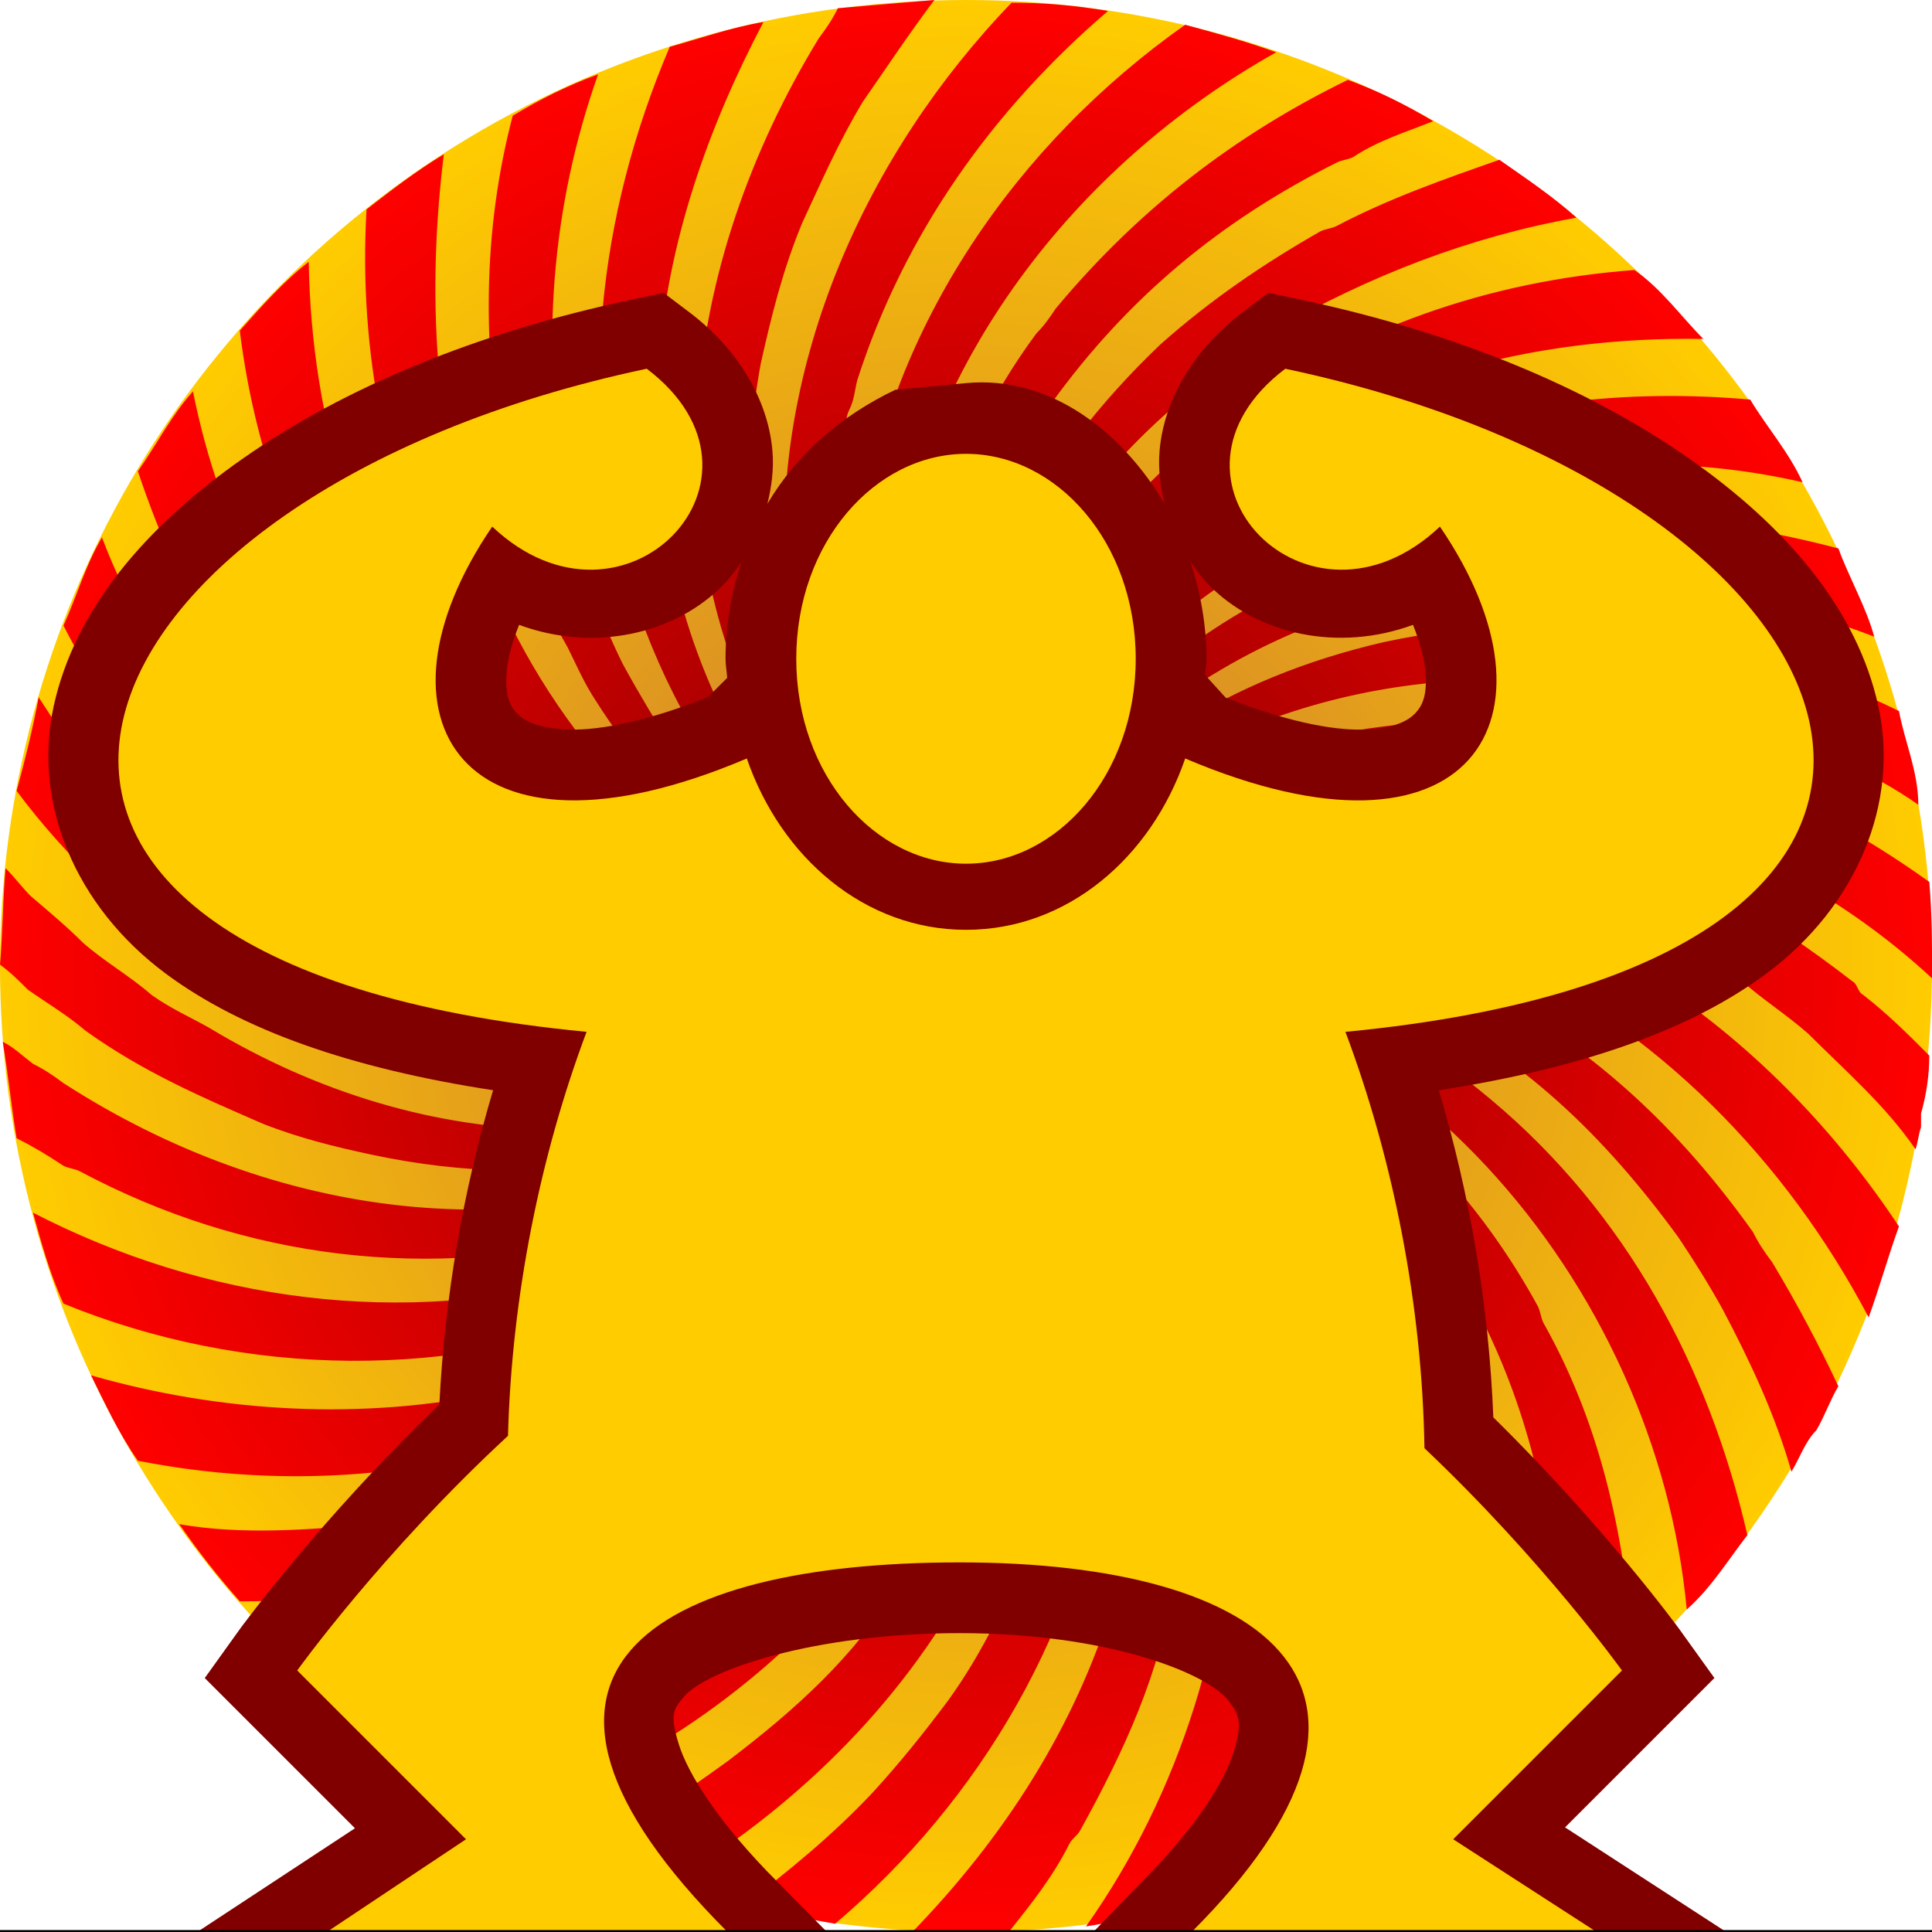 <svg height="500" viewBox="0 0 132.292 132.292" width="500" xmlns="http://www.w3.org/2000/svg" xmlns:xlink="http://www.w3.org/1999/xlink"><radialGradient id="a" cx="66.146" cy="66.146" gradientTransform="matrix(0 1 -1 0 132.291 -0)" gradientUnits="userSpaceOnUse" r="66.146"><stop offset="0" stop-color="#c87137"/><stop offset="1" stop-color="#fc0"/></radialGradient><radialGradient id="b" cx="66.146" cy="66.146" gradientUnits="userSpaceOnUse" r="66.146"><stop offset="0" stop-color="#800000"/><stop offset="1" stop-color="#f00"/></radialGradient><circle cx="66.146" cy="66.146" fill="url(#a)" r="66.146"/><path d="m63.786 71.713c-4.528 8.114-11.701 14.155-20.191 17.74-12.459 5.094-26.803 4.905-39.251-.19-.948-2.076-1.51-4.152-2.084-6.227 11.709 6.04 25.293 7.925 38.314 4.34 5.469-1.508 10.386-4.152 14.909-7.738 3.02-2.452 5.663-5.094 7.738-8.303-.188 0-.377-.189-.377-.189-5.662 6.604-12.644 11.135-20.946 13.398-12.459 3.21-25.105 1.699-36.428-4.34-.375-.189-.75-.189-1.125-.378-1.136-.754-2.084-1.32-3.208-1.888-.375-2.262-.573-4.341-.948-6.604.761.378 1.323.944 2.073 1.511.761.377 1.323.753 2.084 1.32 14.333 9.248 31.886 11.703 47.178 4.342.562-.378 1.136-.756 1.698-.945.188-.189.562-.376.75-.565.386-.191.573-.191.947-.378 2.83-1.888 5.096-3.397 7.361-5.85 0 0-.19-.379-.377-.379-.568.189-.945.945-1.322 1.323-10.192 7.925-22.651 10.002-35.099 7.36-2.646-.566-4.906-1.133-7.365-2.075-4.344-1.888-8.302-3.587-12.26-6.419-1.323-1.13-2.646-1.885-3.969-2.828-.562-.568-1.125-1.132-1.885-1.7.188-2.265.188-4.339.375-6.604.573.566 1.136 1.321 1.698 1.886 1.323 1.133 2.459 2.077 3.594 3.208 1.499 1.321 3.197 2.265 4.708 3.586 1.323.944 2.646 1.511 3.969 2.264 14.719 8.871 32.647 9.815 47.177-.376 0 0-.188-.19-.188-.377-20.384 11.89-46.801 2.453-60.197-15.476.562-2.076 1.125-4.342 1.511-6.416 7.541 11.889 19.052 21.136 33.584 24.155 8.501 1.511 16.99.945 24.726-2.83 0-.189-.188-.377-.188-.377-8.109 2.831-16.61 3.02-24.912.755-4.719-1.322-8.865-3.398-13.209-6.039-2.271-1.509-3.969-3.02-6.042-4.718-3.208-3.019-5.844-5.851-8.49-9.625-1.323-2.076-2.646-3.964-3.771-6.229.937-2.074 1.511-4.15 2.635-6.037 1.136 3.018 2.646 5.849 4.344 8.681 1.885 3.02 3.771 5.662 6.229 8.302 3.771 3.965 7.74 7.361 12.646 10.002 9.427 5.096 20.188 6.984 30.38 4.341 0-.187-.19-.566-.19-.566-8.867 1.698-17.555 0-25.471-3.964-8.115-4.151-14.543-10.38-19.438-18.305-2.646-4.341-4.532-8.492-6.042-13.022 1.323-1.888 2.26-3.773 3.771-5.472.948 4.718 2.459 9.058 4.719 13.397.188.38.188.756.375 1.133 4.157 7.738 9.438 13.964 16.99 19.061 1.698 1.132 3.583 1.886 5.281 3.02 1.698.943 3.583 1.322 5.469 1.886 4.532 1.509 9.253 2.454 14.159 1.698v-.376c-6.044-.189-12.075-1.698-17.555-4.342-.562-.376-1.125-.565-1.698-.944-3.958-2.265-7.167-4.905-10.375-8.115-.948-1.132-1.885-2.075-2.834-3.208-.375-.566-.75-1.132-1.323-1.698-5.469-8.116-8.865-16.417-10-25.664 1.511-1.7 3.021-3.398 4.719-4.718.188 11.133 3.396 21.513 10.188 30.948 7.178 9.624 17.365 15.855 28.878 17.174 0-.189 0-.566 0-.566-6.419-1.321-12.075-3.773-17.18-7.925-5.281-4.342-9.239-9.248-12.26-15.097-4.344-8.87-6.229-18.497-5.667-28.121 1.709-1.322 3.407-2.641 5.292-3.773-.573 4.718-.761 9.436-.375 14.343.375 2.641.75 5.095 1.312 7.736.948 3.964 2.271 7.548 4.157 11.137 5.281 9.999 14.157 18.116 24.909 21.136 0-.189 0-.379 0-.379-8.117-3.397-14.721-8.868-19.628-16.607-.75-1.131-1.323-2.453-1.885-3.586-2.073-3.586-3.208-7.17-3.958-11.135 0-.376-.386-.567-.386-.944-1.511-8.305-1.511-16.418.573-24.345 1.885-1.132 3.771-2.076 5.844-2.83-3.208 9.06-3.958 18.683-2.26 28.497.937 4.152 2.073 8.115 3.958 11.889 1.136 2.076 2.271 3.963 3.594 6.039 3.958 5.472 8.676 9.436 14.338 12.455.188 0 .377-.565.377-.565-3.396-1.888-6.225-4.342-8.871-7.171-4.333-4.719-7.167-10.381-9.063-16.421-3.583-12.266-2.073-25.099 2.834-36.611 2.084-.566 4.157-1.321 6.417-1.698-3.771 7.172-6.604 15.097-7.167 23.402-.562 8.302.75 16.606 4.532 24.155.375.567.75 1.132.937 1.699.188.19.386.566.573.754.188.378.188.566.375.944 2.834 3.964 5.471 7.737 9.623 10.378 0 0 .188-.187.376-.376-3.397-2.454-5.661-5.852-7.739-9.437-9.625-16.04-7.167-34.914 2.267-50.387.565-.755.944-1.322 1.321-2.077 2.265-.189 4.341-.376 6.605-.565-1.698 2.264-3.208 4.528-4.906 6.981-1.699 2.831-2.831 5.473-4.152 8.305-1.322 3.207-2.072 6.227-2.832 9.625-2.448 13.398.573 27.362 9.816 37.176 0-.187.188-.376.188-.376-5.095-6.795-7.732-14.155-8.306-22.27-.937-14.531 5.475-28.874 15.478-39.254 2.265 0 4.34.187 6.604.565-7.925 6.795-13.964 15.286-17.172 25.29-.19.755-.19 1.321-.568 2.075-.188.379-.188.755-.188 1.133-.188.377-.376.567-.376.944-2.265 10.945-1.322 21.513 5.095 31.138 0 0 .188-.189.377-.189-2.076-3.963-3.397-8.115-4.152-12.643-.566-3.965-.566-7.925 0-11.89 2.076-14.341 10.758-26.798 22.269-34.913 2.076.566 4.152 1.132 6.227 1.886-13.776 7.737-24.344 21.327-26.421 37.367-.754 6.794-.188 13.589 2.642 19.815.188 0 .378-.189.378-.189 0-.567-.378-1.132-.567-1.699-1.888-7.36-1.698-14.908.567-22.079 1.697-5.095 3.775-9.627 6.984-13.966.566-.565.942-1.132 1.32-1.698 5.662-6.795 12.266-11.889 20.004-15.663 2.076.754 3.964 1.698 5.849 2.829-1.885.755-3.773 1.321-5.471 2.453-.378.19-.755.19-1.132.377-7.925 3.964-14.343 9.247-19.628 16.608-6.981 9.814-9.813 20.949-7.36 32.649h.566c-.753-3.587-.376-6.983 0-10.57.566-4.717 2.077-8.868 4.342-13.019 2.452-4.906 5.849-9.248 10.002-13.212 3.396-3.018 6.981-5.473 10.944-7.737.379-.189.755-.189 1.133-.378 3.587-1.885 7.36-3.206 11.135-4.528 1.886 1.322 3.586 2.453 5.283 3.962-7.361 1.323-14.154 3.965-20.758 7.74-.379.187-.379.566-.756.753-12.833 7.927-21.513 21.893-20.76 36.8h.379c.566-11.323 6.227-21.513 14.718-29.064.567-.376 1.133-.754 1.698-1.319.19-.19.569-.379.946-.567.19-.19.377-.566.753-.754 8.494-6.04 17.74-9.248 27.745-10.004 1.885 1.321 3.207 3.208 4.717 4.719-11.889-.189-23.213 2.83-33.215 10.191-9.059 6.604-15.098 16.04-16.796 26.797h.567c3.019-12.832 12.077-22.269 23.401-27.93 1.321-.565 2.642-1.133 3.961-1.509 8.117-3.208 16.799-4.151 25.29-3.397 1.132 1.888 2.642 3.584 3.586 5.662-7.361-1.698-14.72-1.509-22.268-.187-.379 0-.568.376-.946.376-9.813 2.076-18.305 6.604-24.722 14.155-.188.189-.566.377-.754.566-3.02 3.964-5.662 7.739-6.981 12.456 0 0 .188.189.377.189 5.85-13.399 18.871-22.269 33.402-24.534 3.775-.566 7.549-.754 11.323-.566 4.342.189 8.682.944 13.023 2.076.752 2.075 1.884 3.963 2.451 6.04-14.342-5.473-30.948-5.85-44.724 2.264-6.418 3.775-11.324 8.683-14.91 14.909.188 0 .567.189.567.189 6.226-9.247 14.907-14.531 25.476-16.984 12.267-2.643 24.535-.567 35.29 4.718.378 2.076 1.323 4.151 1.323 6.416-3.208-2.265-6.984-3.774-10.758-5.286-4.341-1.697-8.679-2.451-13.21-3.017-14.155-1.511-28.685 3.584-37.744 14.53.188 0 .377.19.377.19 8.682-8.493 20.57-12.645 32.458-12.079 10.76.566 20.95 4.718 29.629 10.946.19 2.265.19 4.342.19 6.604-2.643-2.453-5.473-4.528-8.682-6.416-.376-.189-.566-.567-.943-.755-14.343-8.303-32.082-10.38-46.802-1.698-1.132.754-2.076 1.509-3.208 2.075-.755.378-1.32 1.132-2.076 1.7 0 0 .19.187.19.376 2.075-1.509 4.341-2.453 6.605-3.775 1.508-.565 3.019-1.131 4.528-1.698 8.492-2.642 17.363-2.262 26.043.189 6.984 2.076 13.022 5.663 18.871 10.191.377.189.377.756.756.944 1.698 1.322 3.019 2.643 4.527 4.152 0 1.32-.187 2.643-.565 3.963v.945c-.189.565-.189.943-.377 1.511-2.076-3.02-4.719-5.286-7.361-7.927-1.511-1.321-3.021-2.264-4.528-3.587-7.549-5.471-15.666-8.682-24.725-9.435-8.114-.567-16.417.944-23.4 5.094.19.19.378.379.378.379 2.83-1.509 5.661-2.266 8.869-2.831 3.961-.944 7.738-.944 11.7-.755 15.853 1.321 29.44 11.512 37.931 24.345-.753 2.077-1.32 4.151-2.075 6.227-5.662-10.758-14.531-19.816-25.666-24.91-3.396-1.511-6.792-2.454-10.567-3.208-.377 0-.755 0-1.132 0-6.418-1.321-12.834-.376-18.872 1.698 0 .189.188.378.188.378 10.946-2.642 21.705-.943 31.328 4.529 6.793 3.963 12.079 9.058 16.796 15.663.377.755.753 1.322 1.321 2.076 1.698 2.831 3.207 5.663 4.53 8.493-.567.944-.946 2.075-1.512 3.019-.755.755-1.131 1.89-1.698 2.831-1.132-3.963-2.83-7.548-4.719-11.132-.943-1.699-1.886-3.21-3.018-4.908-5.096-6.984-10.759-12.456-18.307-16.041-3.963-1.888-7.926-3.397-12.268-3.962-4.15-.568-8.113-.568-12.265 0v.565c10.757-.944 21.515 2.83 30.006 10.001 9.248 7.739 14.909 18.307 17.552 29.819-1.322 1.698-2.453 3.585-4.153 5.095-2.075-22.269-20.003-43.782-43.216-44.35v.568c14.154 1.509 26.232 10.568 33.026 23.024.188.375.188.753.378 1.131 4.151 7.36 5.662 15.286 6.228 23.401-1.7 1.321-3.021 3.208-5.098 4.341.568-5.285-.188-10.191-1.13-15.475-1.512-7.738-4.529-14.343-9.25-20.571-6.226-7.926-14.152-13.399-24.154-15.287 0 0-.188.189-.188.377 2.642.755 5.285 1.888 7.927 3.207.565.379 1.131.568 1.699.946 4.34 2.641 7.736 5.849 10.944 9.812 4.529 5.851 7.36 11.89 9.059 19.062.565 3.02 1.132 6.039 1.321 9.059.188 3.962 0 8.114-.377 12.077-.944.378-1.889 1.133-2.831 1.699-.944.566-2.076.944-3.019 1.508 3.019-11.7 2.264-24.343-2.831-35.478-4.341-9.625-12.265-17.363-22.081-21.325v.567c21.137 10.378 27.743 37.553 20.193 58.502-1.888.943-3.963 1.507-6.038 2.264 3.961-9.247 5.849-19.06 4.528-29.251-1.699-12.644-8.304-24.344-19.06-30.95 0 .189-.188.378-.188.378 6.981 5.283 11.7 12.267 14.155 20.194 4.527 13.776 2.262 28.496-4.532 40.951-2.264.565-4.341.943-6.604 1.321 12.834-18.116 14.721-46.046-3.396-61.9 0 0-.19.19-.379.19 5.473 6.038 9.059 13.21 10.379 21.512.757 5.285.568 10.38-.19 15.665 0 .377-.376.566-.376.943-.943 6.227-3.396 11.512-6.416 16.984-.19.38-.566.568-.755.946-1.132 2.261-2.643 4.151-4.152 6.038-2.266 0-4.34 0-6.604 0 6.227-6.416 11.134-13.965 13.776-22.646.188-.754.188-1.322.567-2.077.188-.376.188-.754.188-1.131.188-.378.377-.567.377-.945 2.643-12.455.754-24.91-7.172-34.723 0 0-.188.189-.377.189 5.472 7.926 7.172 17.739 6.039 27.177-1.698 13.209-8.68 25.098-18.683 33.59-2.076-.377-4.336-.753-6.42-1.131 3.208-2.453 6.232-4.906 9.061-7.926 1.889-2.076 3.398-3.964 5.097-6.227 2.451-3.398 3.963-6.794 5.661-10.569.567-1.321.756-2.642 1.321-3.962 3.02-10.192 2.454-21.138-2.452-30.573 0 0-.378.19-.567.19 5.096 11.699 3.586 25.1-2.452 36.422-4.909 9.059-12.273 16.042-20.762 21.136-2.073-.754-4.146-1.51-6.042-2.454 3.782-1.508 6.803-3.584 10.199-6.037 4.719-3.586 8.678-7.171 11.697-12.079 3.586-4.151 5.473-9.436 7.172-14.719 1.132-4.53 1.509-9.059 1.321-13.588-.188-2.643-.754-4.908-1.321-7.549-.188-.377.188-.755-.754-.755 2.641 12.079-.569 24.534-8.304 34.537-.566.566-.943 1.131-1.321 1.698-6.417 7.548-14.344 12.834-23.396 16.231-.948-.567-2.084-.944-3.021-1.509-.573-.567-1.323-.945-2.084-1.323-.188-.188-.375-.376-.562-.565 9.625-2.454 18.302-7.36 25.666-14.532.944-1.132 1.886-2.076 2.83-3.209 7.36-8.87 10.946-20.005 9.623-31.138-.186 0-.566.189-.566.189.379 8.492-2.074 16.418-6.982 23.779-1.32 2.077-2.641 3.776-4.34 5.662-1.513 1.509-3.023 2.83-4.523 4.34-4.157 3.398-8.501 6.04-13.407 8.116-4.146 1.698-8.302 2.83-12.646 3.774-1.698-1.51-3.396-3.019-4.906-4.53 6.417-.378 12.459-1.889 18.313-4.342.75-.377 1.312-.566 2.073-.943 6.229-3.019 11.511-6.793 16.04-12.077.944-1.322 2.076-2.453 3.02-3.962.755-1.134 1.321-2.267 2.075-3.398.567-1.132 1.133-2.453 1.699-3.586 1.699-4.151 2.831-8.305 3.02-12.833-.188 0-.378 0-.378 0-1.886 11.323-7.926 20.759-17.361 27.555-9.813 6.98-20.761 9.812-32.084 9.812-1.51-1.699-2.834-3.397-4.146-5.285 4.333.755 8.865.378 13.209 0 4.146-.379 8.115-1.51 12.073-2.832 1.323-.566 2.646-1.131 3.969-1.696 11.511-5.287 20.566-15.478 23.774-27.744-.19 0-.566 0-.566 0-3.02 9.058-9.059 16.418-17.365 21.514-1.323.754-2.448 1.321-3.583 2.076-10.761 5.283-22.834 6.604-34.345 4.34-1.323-1.886-2.271-3.963-3.208-5.85 17.74 5.096 39.064 2.265 51.707-12.834.188-.189.567-.376.756-.566 2.264-2.831 4.151-5.661 5.472-8.87 0 0-.188-.187-.378-.187" fill="url(#b)" fill-rule="evenodd"/><path d="m118.205 132.292-11.039-7.164 10.227-10.227-2.396-3.339s-5.081-6.984-12.742-14.507c-.304-7.643-1.601-15.264-3.735-22.402 9.771-1.5 17.227-4.119 22.428-7.985 6.228-4.63 9.105-11.702 7.676-18.282-1.429-6.58-6.229-12.295-13.043-17.045-6.814-4.749-15.828-8.562-26.574-10.833l-2.159-.455-1.762 1.331c-3.321 2.512-5.385 5.961-5.687 9.49-.108 1.255.064 2.459.348 3.623-2.914-4.927-7.836-8.808-13.598-8.264l-4.843.457c-3.641 1.736-6.705 4.336-8.759 7.805.284-1.164.453-2.368.345-3.623-.304-3.528-2.366-6.976-5.687-9.488l-1.762-1.331-2.161.457c-10.746 2.27-19.758 6.081-26.571 10.83-6.814 4.749-11.614 10.465-13.043 17.045-1.429 6.58 1.448 13.649 7.676 18.28 5.199 3.865 12.652 6.487 22.419 7.987-2.048 6.862-3.312 14.172-3.679 21.516-8.195 7.869-13.669 15.394-13.669 15.394l-2.396 3.341 10.286 10.286-10.801 7.102m43.121 0-3.384-3.425c-4.119-4.12-6.152-7.454-6.768-9.453-.616-1.999-.394-2.362.391-3.266 1.57-1.809 8.901-4.32 18.846-4.32 10.01 0 16.855 2.675 18.383 4.596.764.961.993 1.52.393 3.498-.6 1.978-2.504 5.133-6.315 8.945l-3.307 3.425m6.65-93.821c.381.546.775 1.084 1.234 1.555 3.333 3.422 8.886 4.646 14.005 2.761.453 1.133.732 2.157.827 2.987.196 1.723-.159 2.497-.618 3.008-.459.511-1.387 1.121-3.681 1.176-2.128.051-5.374-.606-9.359-2.189l-1.406-1.547c.02-.375.095-.734.095-1.113 0-2.322-.411-4.552-1.096-6.639zm-30.739.008c-.684 2.084-1.094 4.311-1.094 6.631 0 .445.086.868.113 1.307l-1.317 1.317c-4.039 1.618-7.316 2.274-9.463 2.223-2.293-.055-3.218-.665-3.677-1.176-.459-.511-.814-1.283-.618-3.006.094-.83.372-1.856.825-2.987 5.119 1.886 10.673.661 14.005-2.763.456-.469.848-1.003 1.227-1.546z" fill="#800000"/><path d="m44.284 25.249c-40.805 8.62-53.51 40.681-4.117 45.404-3.184 8.48-5.128 18.152-5.382 27.663-8.645 7.995-14.433 16.068-14.433 16.068l11.558 11.558-9.529 6.35h27.436c-17.769-17.773-5.153-25.309 15.894-25.309 21.336 0 32.496 8.696 15.887 25.309h27.731l-9.824-6.35 11.558-11.557s-5.389-7.515-13.525-15.22c-.157-9.782-2.133-19.778-5.412-28.511 49.396-4.722 36.688-36.784-4.117-45.404-9.885 7.475 1.586 19.315 10.588 10.808 8.939 13.09 2.12 24.182-17.423 15.887-.005-.005-.01-.01-.015-.015-2.34 6.795-8.073 11.739-15.008 11.739-6.936 0-12.675-4.945-15.016-11.739l-.015.015c-19.537 8.291-26.353-2.798-17.415-15.887 9.002 8.507 20.465-3.333 10.581-10.808zm21.865 5.828c-6.233 0-11.625 6.076-11.625 14.032 0 7.956 5.392 14.032 11.625 14.032 6.234 0 11.618-6.076 11.618-14.032s-5.384-14.032-11.618-14.032z" fill="#fc0"/><path d="m0 132.292h132.292" fill="none" stroke="#000" stroke-width=".265"/></svg>